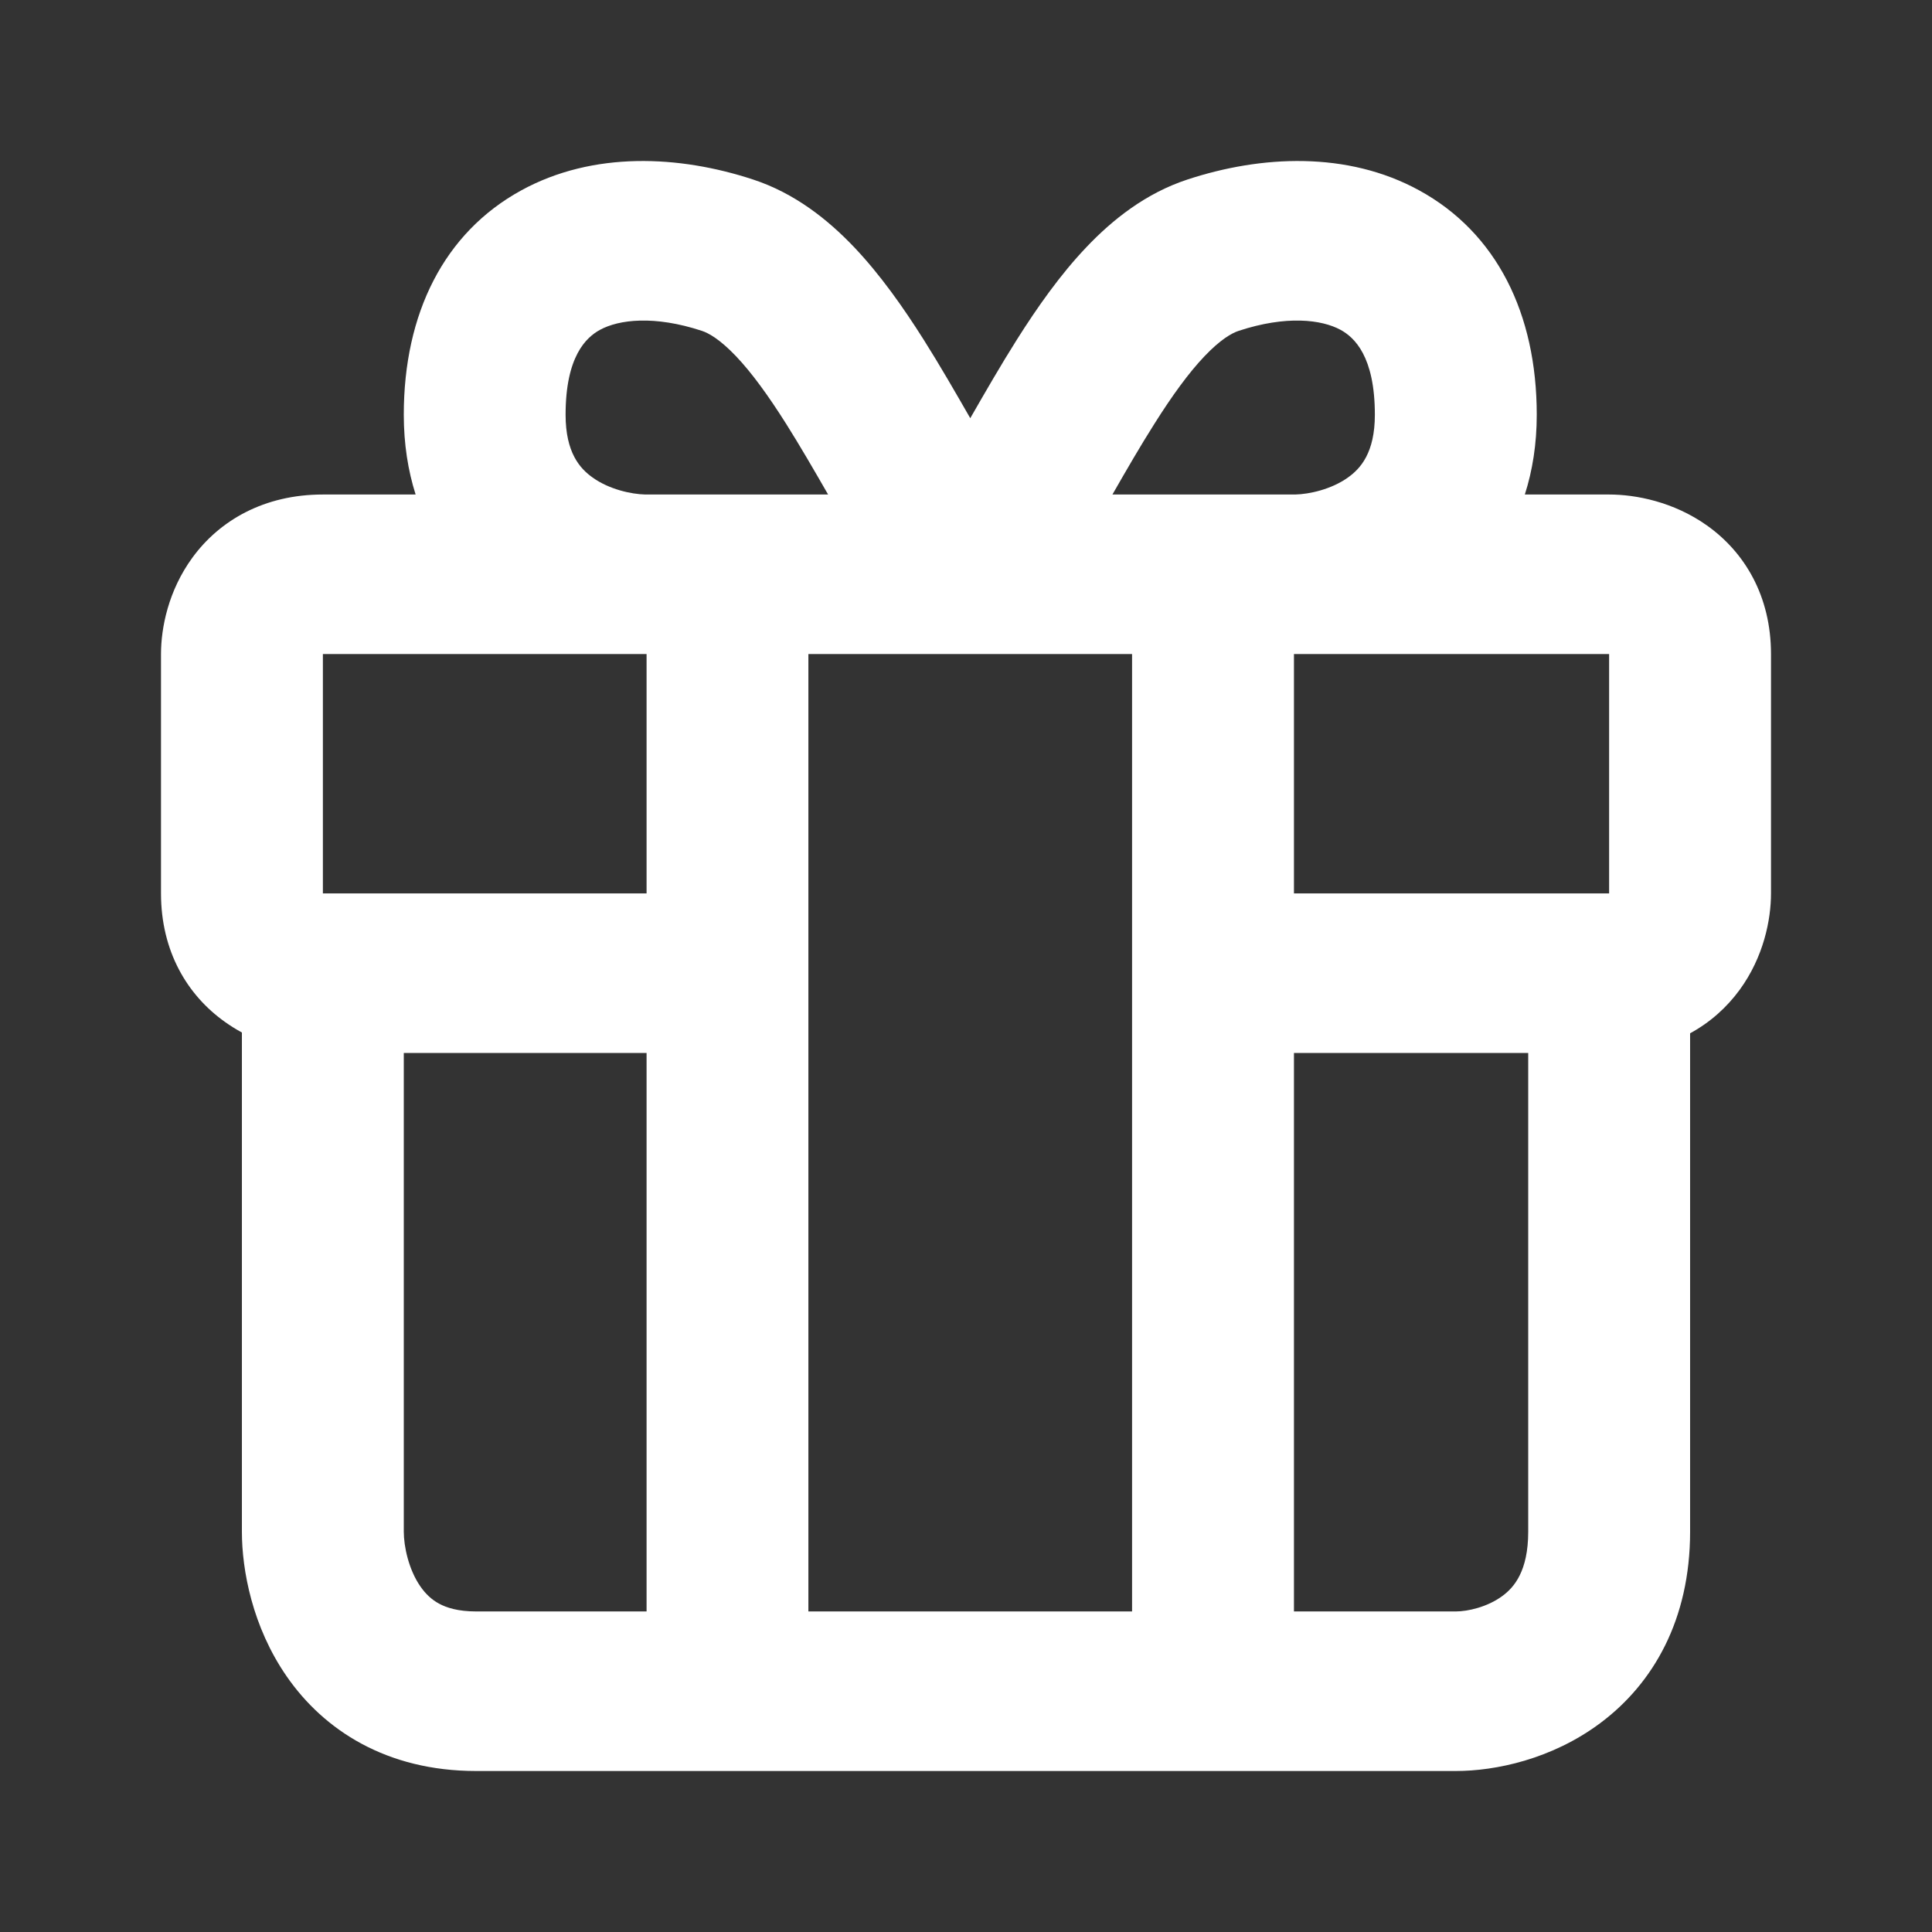<svg width="24" height="24" viewBox="0 0 24 24" fill="none" xmlns="http://www.w3.org/2000/svg">
<rect x="0" y="0" width="24" height="24" fill="#333333" stroke="none"/>
<path fill-rule="evenodd" clip-rule="evenodd" d="M7.452 4.098C7.281 4.192 7.026 4.427 7.026 5.152C7.026 5.622 7.203 5.82 7.363 5.933C7.567 6.079 7.841 6.139 8.016 6.143H10.287C10.108 5.832 9.939 5.54 9.767 5.267C9.542 4.911 9.338 4.63 9.143 4.425C8.946 4.218 8.805 4.138 8.719 4.11C8.127 3.915 7.688 3.969 7.452 4.098ZM16.09 6.143H13.819C13.997 5.832 14.166 5.54 14.339 5.267C14.563 4.911 14.768 4.63 14.963 4.425C15.16 4.218 15.301 4.138 15.387 4.11C15.979 3.915 16.418 3.969 16.654 4.098C16.825 4.192 17.079 4.427 17.079 5.152C17.079 5.622 16.903 5.82 16.743 5.933C16.538 6.079 16.265 6.139 16.09 6.143ZM14.063 13.08V20.018H10.042V13.08V11.098V8.125H14.063V11.098V13.08ZM16.074 13.08V20.018H18.085C18.23 20.018 18.479 19.964 18.667 19.823C18.807 19.719 18.984 19.519 18.984 19.027V13.08H16.074ZM19.977 11.098C19.981 11.098 19.985 11.098 19.989 11.098L19.989 11.094V8.125L19.985 8.125H16.104L16.074 8.125V11.098H19.977ZM8.032 20.018V13.08H5.016V19.027C5.016 19.209 5.076 19.497 5.222 19.707C5.288 19.802 5.364 19.873 5.456 19.922C5.545 19.97 5.687 20.018 5.915 20.018H8.032ZM8.032 8.125V11.098H4.023L4.015 11.098L4.011 11.098V8.129L4.011 8.125H8.002L8.032 8.125ZM5.163 6.143C5.069 5.847 5.016 5.517 5.016 5.152C5.016 3.895 5.515 2.891 6.475 2.365C7.37 1.875 8.439 1.929 9.355 2.23C9.873 2.4 10.284 2.728 10.609 3.069C10.935 3.412 11.221 3.819 11.474 4.219C11.673 4.534 11.867 4.871 12.053 5.195C12.239 4.871 12.433 4.534 12.632 4.219C12.885 3.819 13.17 3.412 13.497 3.069C13.821 2.728 14.233 2.4 14.751 2.23C15.666 1.929 16.736 1.875 17.63 2.365C18.591 2.891 19.09 3.895 19.09 5.152C19.09 5.517 19.037 5.847 18.942 6.143H19.989C20.318 6.143 20.788 6.232 21.205 6.528C21.673 6.86 22 7.405 22 8.125V11.098C22 11.422 21.91 11.886 21.61 12.297C21.451 12.514 21.245 12.7 20.995 12.836V19.027C20.995 20.121 20.537 20.912 19.883 21.402C19.277 21.856 18.574 22 18.085 22H5.915C4.802 22 4.023 21.492 3.561 20.824C3.135 20.209 3.005 19.505 3.005 19.027V12.826C2.934 12.788 2.864 12.744 2.795 12.695C2.327 12.363 2 11.818 2 11.098V8.125C2 7.801 2.09 7.338 2.391 6.926C2.728 6.465 3.281 6.143 4.011 6.143H5.163Z" fill="white"/>
</svg>
